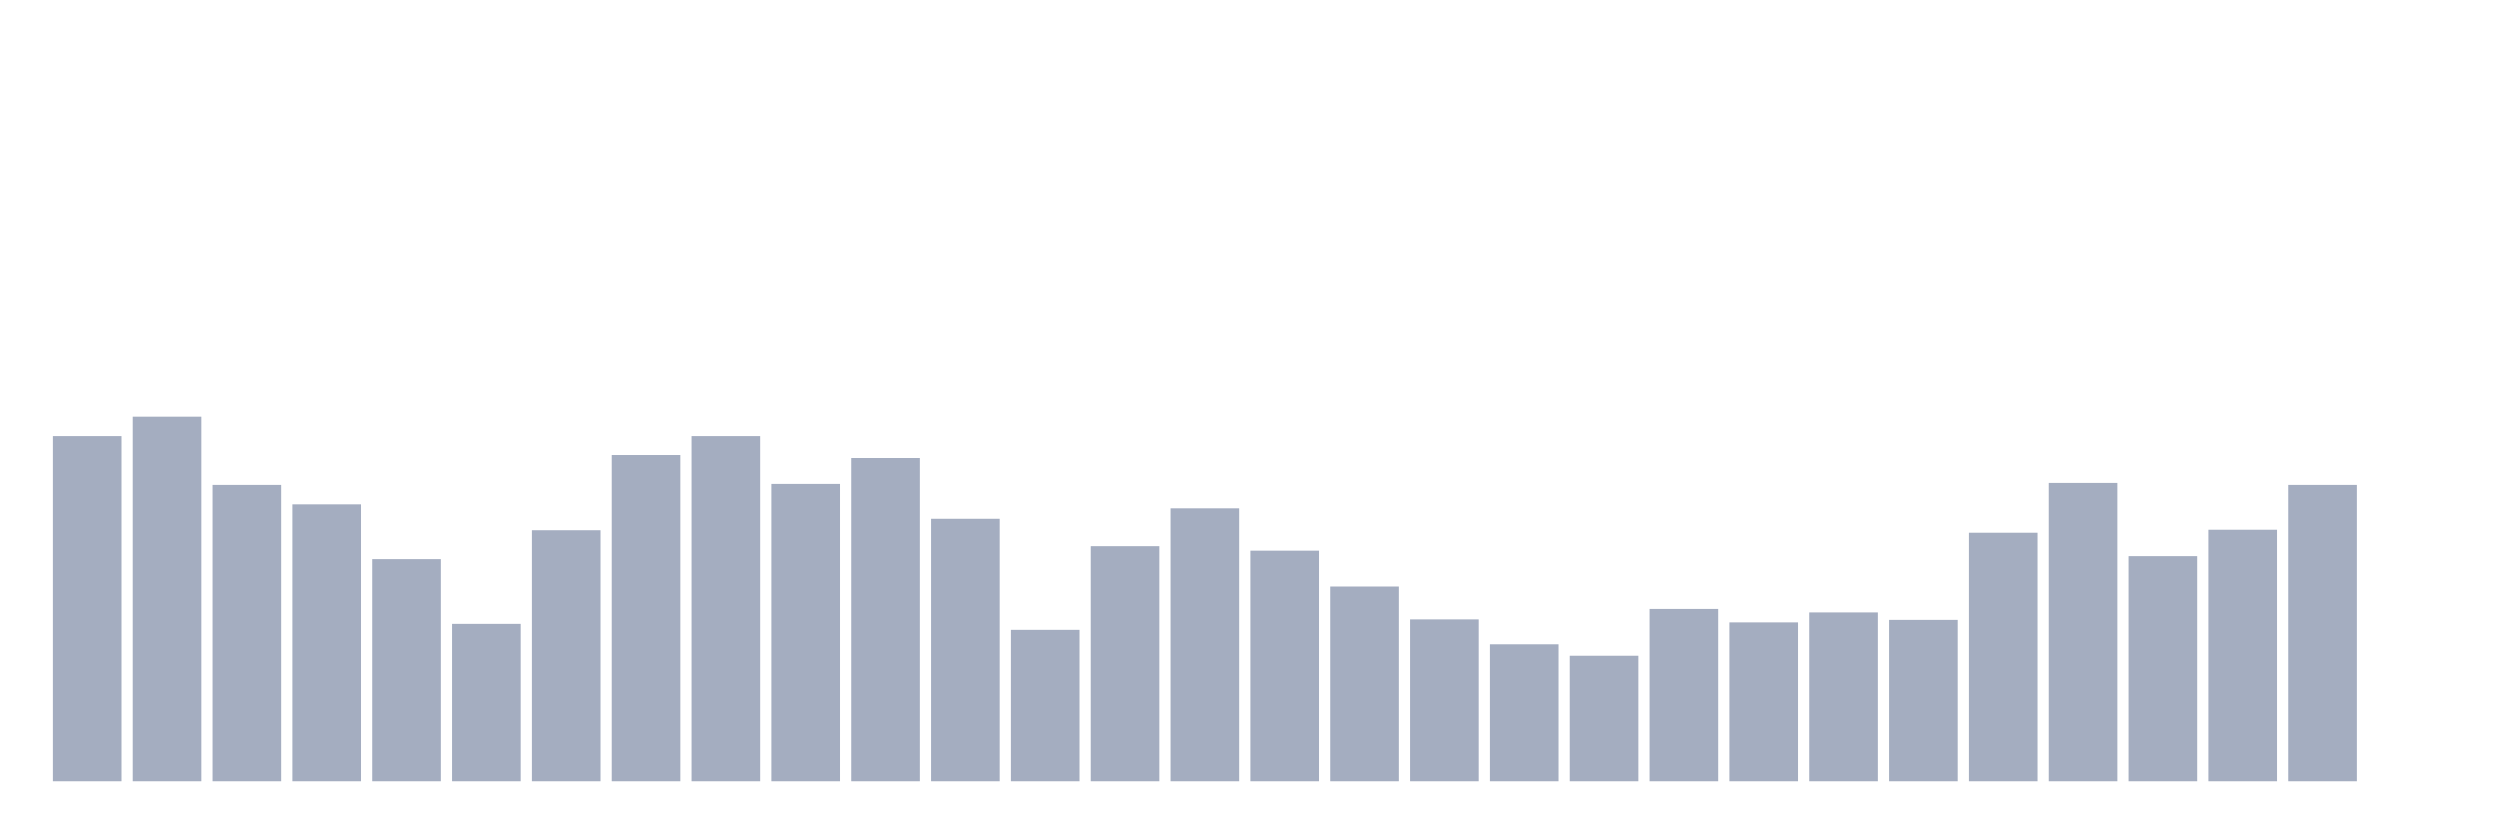 <svg xmlns="http://www.w3.org/2000/svg" viewBox="0 0 480 160"><g transform="translate(10,10)"><rect class="bar" x="0.153" width="13.175" y="73.73" height="66.27" fill="rgb(164,173,192)"></rect><rect class="bar" x="15.482" width="13.175" y="70" height="70" fill="rgb(164,173,192)"></rect><rect class="bar" x="30.81" width="13.175" y="83.101" height="56.899" fill="rgb(164,173,192)"></rect><rect class="bar" x="46.138" width="13.175" y="86.831" height="53.169" fill="rgb(164,173,192)"></rect><rect class="bar" x="61.466" width="13.175" y="97.35" height="42.65" fill="rgb(164,173,192)"></rect><rect class="bar" x="76.794" width="13.175" y="109.781" height="30.219" fill="rgb(164,173,192)"></rect><rect class="bar" x="92.123" width="13.175" y="91.803" height="48.197" fill="rgb(164,173,192)"></rect><rect class="bar" x="107.451" width="13.175" y="77.363" height="62.637" fill="rgb(164,173,192)"></rect><rect class="bar" x="122.779" width="13.175" y="73.73" height="66.27" fill="rgb(164,173,192)"></rect><rect class="bar" x="138.107" width="13.175" y="82.91" height="57.09" fill="rgb(164,173,192)"></rect><rect class="bar" x="153.436" width="13.175" y="77.937" height="62.063" fill="rgb(164,173,192)"></rect><rect class="bar" x="168.764" width="13.175" y="89.604" height="50.396" fill="rgb(164,173,192)"></rect><rect class="bar" x="184.092" width="13.175" y="110.929" height="29.071" fill="rgb(164,173,192)"></rect><rect class="bar" x="199.42" width="13.175" y="94.863" height="45.137" fill="rgb(164,173,192)"></rect><rect class="bar" x="214.748" width="13.175" y="87.596" height="52.404" fill="rgb(164,173,192)"></rect><rect class="bar" x="230.077" width="13.175" y="95.724" height="44.276" fill="rgb(164,173,192)"></rect><rect class="bar" x="245.405" width="13.175" y="102.609" height="37.391" fill="rgb(164,173,192)"></rect><rect class="bar" x="260.733" width="13.175" y="108.921" height="31.079" fill="rgb(164,173,192)"></rect><rect class="bar" x="276.061" width="13.175" y="113.702" height="26.298" fill="rgb(164,173,192)"></rect><rect class="bar" x="291.39" width="13.175" y="115.902" height="24.098" fill="rgb(164,173,192)"></rect><rect class="bar" x="306.718" width="13.175" y="106.913" height="33.087" fill="rgb(164,173,192)"></rect><rect class="bar" x="322.046" width="13.175" y="109.495" height="30.505" fill="rgb(164,173,192)"></rect><rect class="bar" x="337.374" width="13.175" y="107.582" height="32.418" fill="rgb(164,173,192)"></rect><rect class="bar" x="352.702" width="13.175" y="109.016" height="30.984" fill="rgb(164,173,192)"></rect><rect class="bar" x="368.031" width="13.175" y="92.281" height="47.719" fill="rgb(164,173,192)"></rect><rect class="bar" x="383.359" width="13.175" y="82.719" height="57.281" fill="rgb(164,173,192)"></rect><rect class="bar" x="398.687" width="13.175" y="96.776" height="43.224" fill="rgb(164,173,192)"></rect><rect class="bar" x="414.015" width="13.175" y="91.708" height="48.292" fill="rgb(164,173,192)"></rect><rect class="bar" x="429.344" width="13.175" y="83.101" height="56.899" fill="rgb(164,173,192)"></rect><rect class="bar" x="444.672" width="13.175" y="140" height="0" fill="rgb(164,173,192)"></rect></g></svg>
